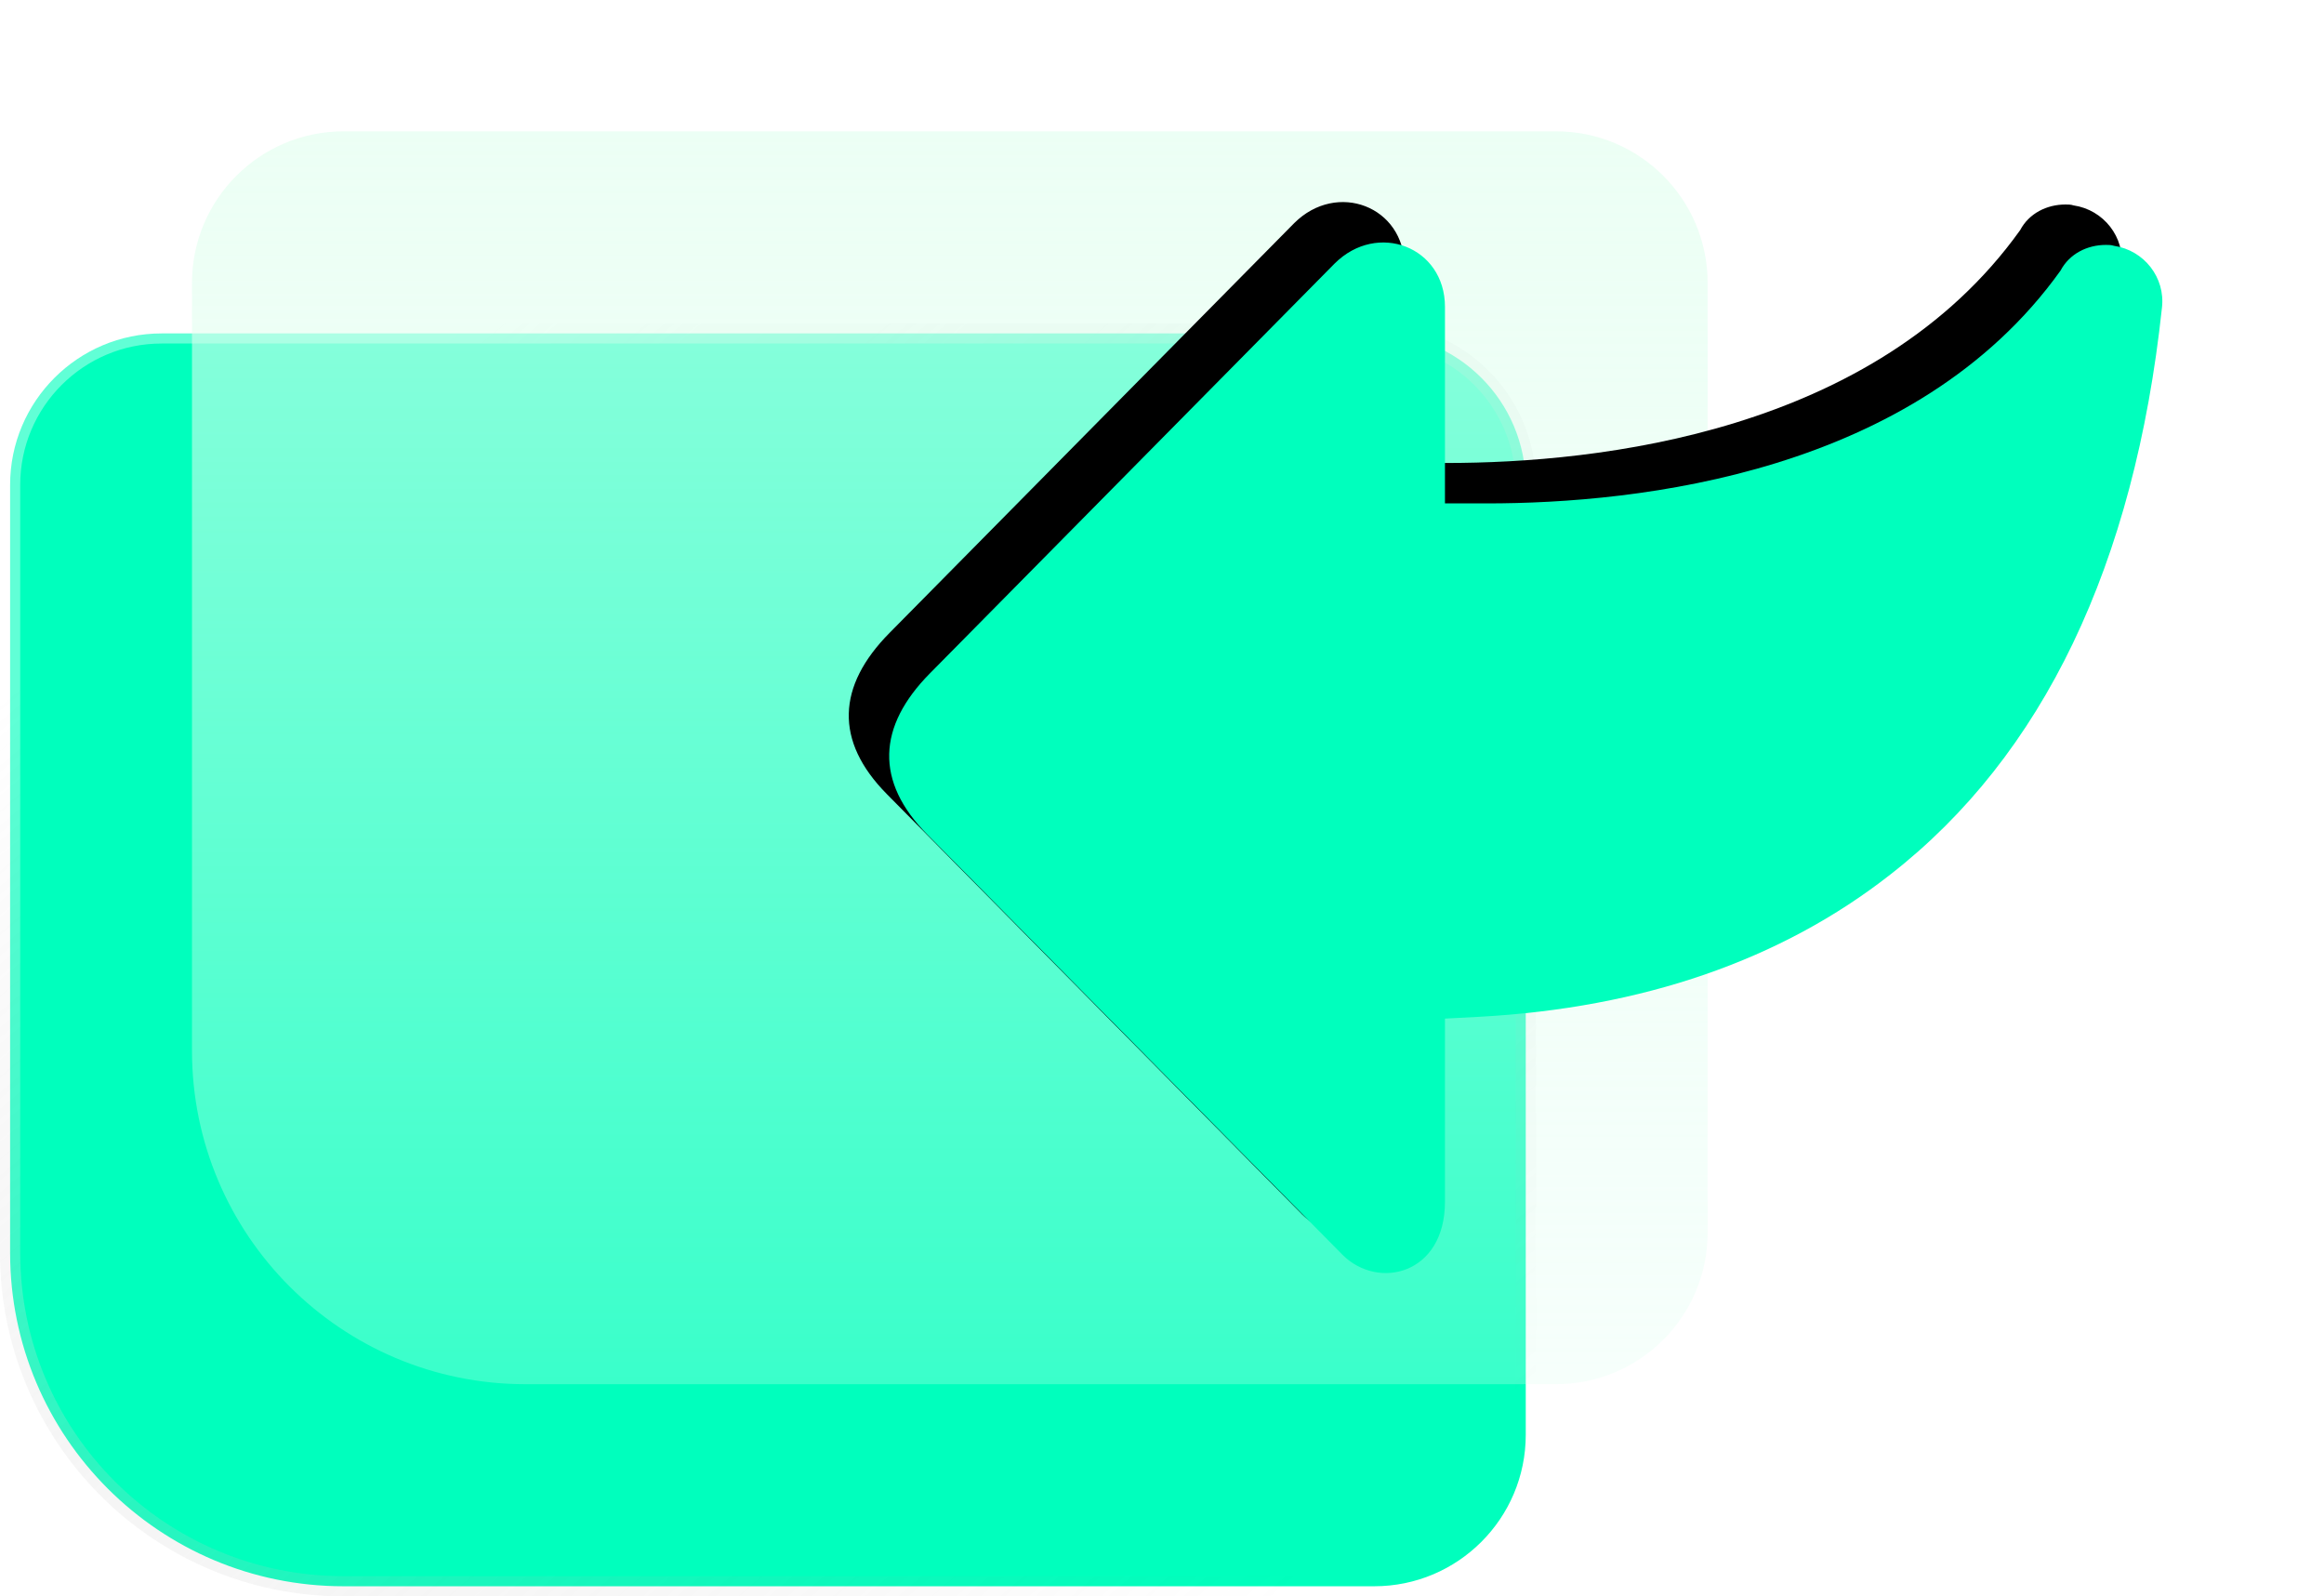 <?xml version="1.0" encoding="UTF-8"?>
<svg width="115px" height="79px" viewBox="0 0 115 79" version="1.1" xmlns="http://www.w3.org/2000/svg" xmlns:xlink="http://www.w3.org/1999/xlink">
    <title>Group 36</title>
    <defs>
        <linearGradient x1="100%" y1="15.642%" x2="20.246%" y2="92.542%" id="linearGradient-1">
            <stop stop-color="#979797" stop-opacity="0" offset="0%"></stop>
            <stop stop-color="#FFFFFF" stop-opacity="0.381" offset="100%"></stop>
        </linearGradient>
        <linearGradient x1="50%" y1="0%" x2="50%" y2="100%" id="linearGradient-2">
            <stop stop-color="#DDFFF0" stop-opacity="0.264" offset="0.065%"></stop>
            <stop stop-color="#E2FFEF" stop-opacity="0.651" offset="100%"></stop>
        </linearGradient>
        <path d="M46.292,56.38 C46.16,56.38 46.028,56.38 45.896,56.336 C44.4,56.117 43.343,54.759 43.519,53.269 C44.884,40.521 49.418,31.103 56.945,25.233 C62.359,20.984 69.226,18.618 77.325,18.18 L78.998,18.092 L78.998,9.024 C78.998,5.432 82.3,4.644 84.06,6.396 L104.617,27.204 C107.214,29.833 107.082,32.549 104.485,35.177 L84.456,55.46 C82.344,57.562 78.998,56.292 78.998,53.313 L78.998,43.588 L76.929,43.588 C69.402,43.588 55.712,45.077 48.537,55.109 C48.097,55.941 47.217,56.38 46.292,56.38 Z" id="path-3"></path>
        <filter x="-22.2%" y="-27.5%" width="150.8%" height="162.7%" filterUnits="objectBoundingBox" id="filter-4">
            <feOffset dx="2" dy="2" in="SourceAlpha" result="shadowOffsetOuter1"></feOffset>
            <feGaussianBlur stdDeviation="5" in="shadowOffsetOuter1" result="shadowBlurOuter1"></feGaussianBlur>
            <feColorMatrix values="0 0 0 0 0   0 0 0 0 0   0 0 0 0 0  0 0 0 0.5 0" type="matrix" in="shadowBlurOuter1"></feColorMatrix>
        </filter>
    </defs>
    <g id="Page-1" stroke="none" stroke-width="1" fill="none" fill-rule="evenodd">
        <g id="dashboard" transform="translate(-353, -274)" fill-rule="nonzero">
            <g id="MTS" transform="translate(319.5, 178.5)">
                <g id="Group-36" transform="translate(34, 102)">
                    <path d="M67.5,10 C69.571,10 71.446,10.839 72.803,12.197 C74.161,13.554 75,15.429 75,17.5 L75,17.5 L75,64.5 C75,66.571 74.161,68.446 72.803,69.803 C71.446,71.161 69.571,72 67.5,72 L67.5,72 L7.5,72 C5.429,72 3.554,71.161 2.197,69.803 C0.839,68.446 0,66.571 0,64.5 L0,64.5 L0,26.5 C0,21.944 1.847,17.819 4.833,14.833 C7.819,11.847 11.944,10 16.5,10 L16.5,10 L67.5,10 Z" id="矩形" stroke="url(#linearGradient-1)" fill="#00FFBD" transform="translate(37.5, 41) scale(1, -1) translate(-37.5, -41) "></path>
                    <path d="M76.5,0 C78.571,0 80.446,0.839 81.803,2.197 C83.161,3.554 84,5.429 84,7.5 L84,7.5 L84,54.5 C84,56.571 83.161,58.446 81.803,59.803 C80.446,61.161 78.571,62 76.5,62 L76.5,62 L16.5,62 C14.429,62 12.554,61.161 11.197,59.803 C9.839,58.446 9,56.571 9,54.5 L9,54.5 L9,16.5 C9,11.944 10.847,7.819 13.833,4.833 C16.819,1.847 20.944,0 25.5,0 L25.5,0 L76.5,0 Z" id="矩形" fill="url(#linearGradient-2)" transform="translate(46.5, 31) scale(1, -1) translate(-46.5, -31) "></path>
                    <g id="路径" transform="translate(75, 31) scale(-1, -1) translate(-75, -31) ">
                        <use fill="black" fill-opacity="1" filter="url(#filter-4)" xlink:href="#path-3"></use>
                        <use fill="#00FFBD" xlink:href="#path-3"></use>
                    </g>
                </g>
            </g>
        </g>
    </g>
</svg>
